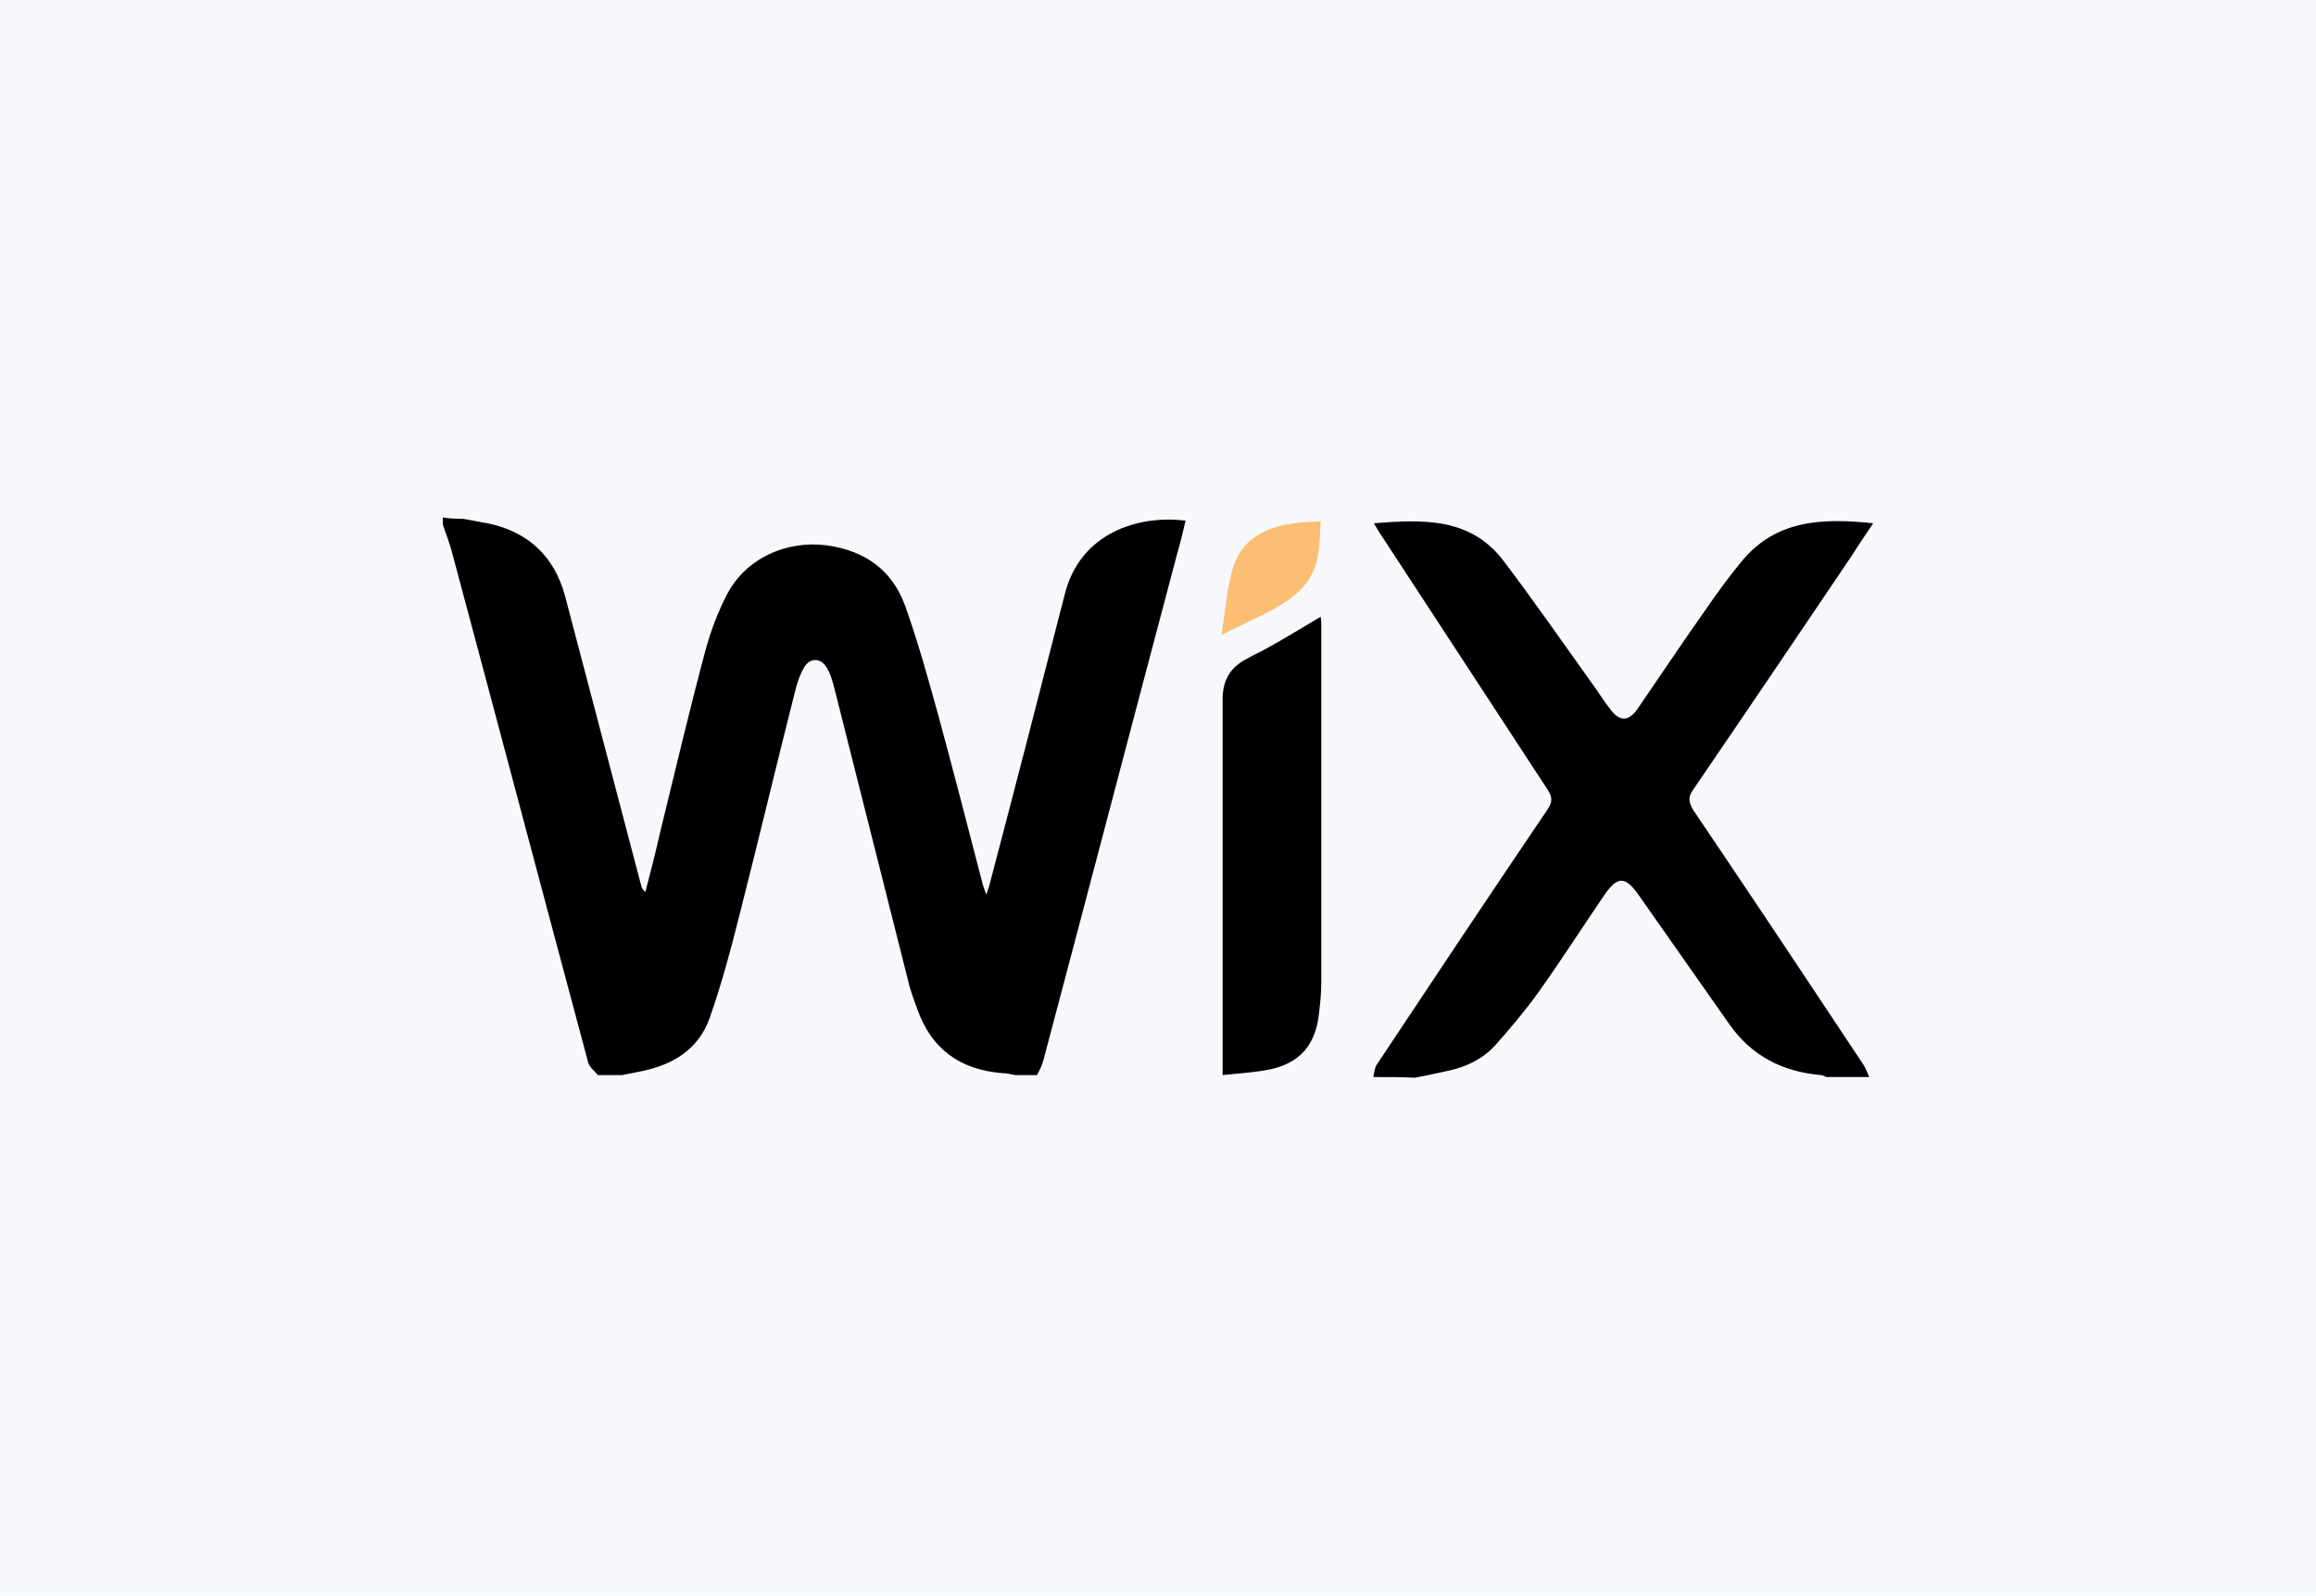 <?xml version="1.0" encoding="utf-8"?>
<!-- Generator: Adobe Illustrator 18.0.0, SVG Export Plug-In . SVG Version: 6.00 Build 0)  -->
<!DOCTYPE svg PUBLIC "-//W3C//DTD SVG 1.1//EN" "http://www.w3.org/Graphics/SVG/1.1/DTD/svg11.dtd">
<svg version="1.1" id="Layer_1" xmlns="http://www.w3.org/2000/svg" xmlns:xlink="http://www.w3.org/1999/xlink" x="0px" y="0px"
	 width="356.7px" height="245.8px" viewBox="0 0 356.7 245.8" enable-background="new 0 0 356.7 245.8" xml:space="preserve">
<g>
	<rect x="0" fill="#F6F8FC" width="356.7" height="245.8"/>
	<g>
		<path d="M71.2,79.9c1.3,0.2,2.6,0.5,3.9,0.7c6.2,1.3,10.2,5,11.9,11.1c3.9,14.8,7.8,29.7,11.7,44.5c0.1,0.4,0.2,0.8,0.7,1.2
			c0.8-3.1,1.6-6.2,2.3-9.3c2.3-9.4,4.5-18.8,7-28.1c0.8-2.9,1.9-5.8,3.3-8.5c2.9-5.5,9.1-8.3,15.3-7.5c5.9,0.8,10.1,3.8,12.1,9.3
			c2,5.6,3.6,11.4,5.2,17.2c2.3,8.5,4.5,17,6.7,25.5c0.1,0.5,0.3,0.9,0.6,1.8c0.3-0.9,0.5-1.4,0.6-1.9c3.9-14.8,7.7-29.6,11.5-44.4
			c2.4-9.5,11.4-12.2,18.6-11.3c-0.4,1.7-0.8,3.4-1.3,5.1c-6.9,26-13.7,52-20.6,78c-0.2,0.8-0.6,1.6-1,2.3c-1.1,0-2.2,0-3.3,0
			c-0.7-0.1-1.3-0.3-2-0.3c-6.4-0.5-10.9-3.6-13.1-9.8c-0.5-1.4-1.1-2.9-1.4-4.3c-3.8-15.1-7.6-30.1-11.4-45.2
			c-0.3-1.1-0.6-2.3-1.2-3.2c-0.9-1.5-2.5-1.5-3.4-0.1c-0.6,1-1,2.1-1.3,3.2c-2.9,11.4-5.6,22.8-8.5,34.2
			c-1.4,5.6-2.9,11.3-4.8,16.7c-1.7,4.8-5.6,7.2-10.5,8.2c-1,0.2-2,0.4-3,0.6c-1.2,0-2.4,0-3.7,0c-0.5-0.6-1.3-1.2-1.5-1.9
			c-7-26.1-13.9-52.2-20.9-78.3c-0.4-1.6-1-3.1-1.5-4.6c0-0.4,0-0.7,0-1.1C69.3,79.9,70.2,79.9,71.2,79.9z"/>
		<path d="M211.5,165.9c0.2-0.7,0.2-1.5,0.6-2c8.7-13.1,17.5-26.3,26.3-39.3c0.7-1.1,0.7-1.8,0-2.9c-8.5-13-17-26-25.5-39
			c-0.4-0.6-0.8-1.2-1.3-2.1c7.6-0.6,14.8-0.9,19.9,5.7c5,6.6,9.7,13.4,14.5,20.1c0.6,0.9,1.2,1.8,1.9,2.7c1.5,2.1,2.9,2.1,4.3,0.1
			c3.5-5.1,6.9-10.2,10.5-15.3c1.8-2.6,3.6-5.1,5.6-7.5c5.3-6.4,12.5-6.6,20.2-5.8c-1.2,1.8-2.3,3.4-3.3,5c-8.1,12-16.2,24-24.4,36
			c-0.9,1.2-0.7,2,0,3.2c8.8,13,17.5,26.1,26.2,39.2c0.4,0.6,0.6,1.3,0.9,1.9c-2.2,0-4.4,0-6.6,0c-0.3-0.1-0.6-0.3-0.8-0.3
			c-6-0.5-10.8-3-14.2-7.9c-4.6-6.6-9.3-13.2-13.9-19.8c-2.1-3-3.3-3-5.4,0.1c-3.4,5-6.6,10-10.1,14.9c-2,2.8-4.3,5.5-6.6,8.1
			c-1.9,2.1-4.4,3.3-7.1,3.9c-1.8,0.4-3.6,0.8-5.3,1.1C215.7,165.9,213.6,165.9,211.5,165.9z"/>
		<path d="M188.3,165.6c0-1.2,0-1.8,0-2.4c0-18.5,0-37,0-55.5c0-2.8,1.1-4.8,3.5-6.1c1.2-0.7,2.4-1.2,3.6-1.9c2.7-1.5,5.3-3.1,8-4.7
			c0,0.1,0.1,0.6,0.1,1.1c0,18.4,0,36.8,0,55.3c0,1.7-0.2,3.4-0.4,5.1c-0.6,4.5-2.9,7.2-7.4,8.2C193.3,165.2,191,165.3,188.3,165.6z
			"/>
		<path fill="#FBBE73" d="M188.1,97.8c0.6-3.5,0.8-6.8,1.7-10c1.3-4.7,5-6.6,9.5-7.2c1.3-0.2,2.6-0.2,4.1-0.3
			c-0.1,1.8-0.1,3.5-0.4,5.1c-0.7,4.9-4.4,7.2-8.3,9.2C192.6,95.6,190.6,96.6,188.1,97.8z"/>
	</g>
</g>
</svg>
